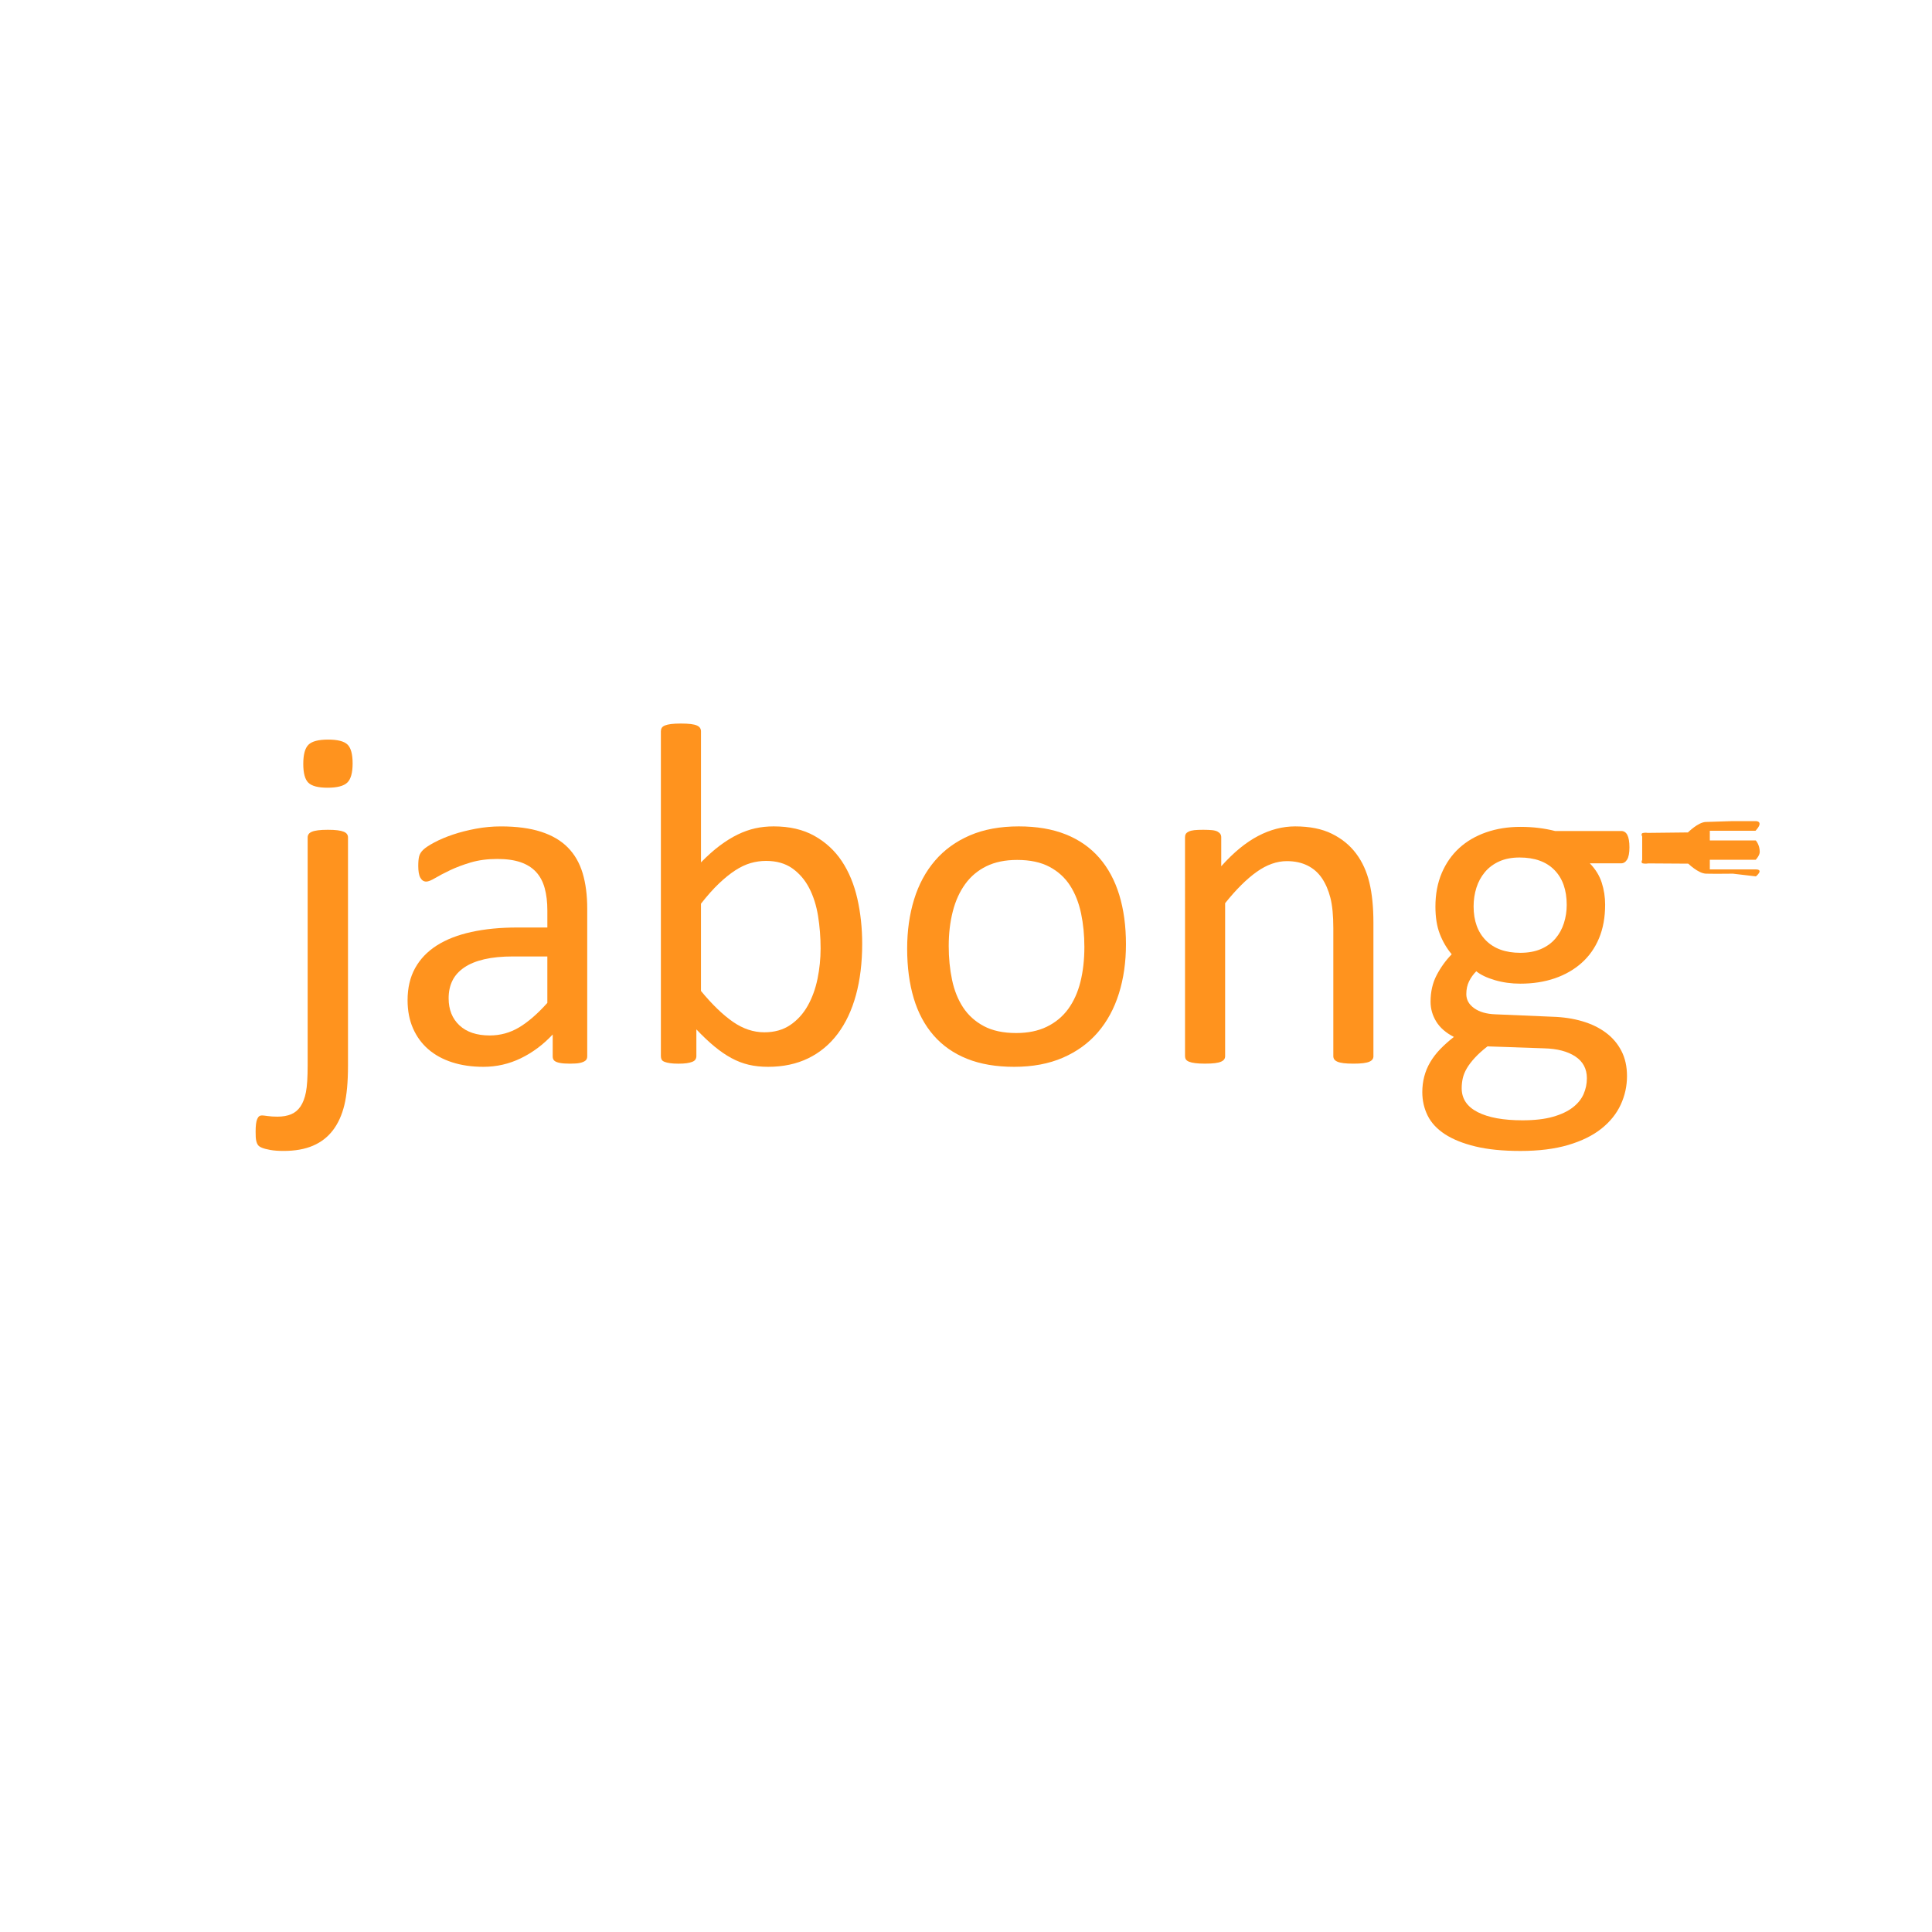 <?xml version="1.0" encoding="utf-8"?>
<!-- Generator: Adobe Illustrator 16.0.0, SVG Export Plug-In . SVG Version: 6.00 Build 0)  -->
<!DOCTYPE svg PUBLIC "-//W3C//DTD SVG 1.1//EN" "http://www.w3.org/Graphics/SVG/1.1/DTD/svg11.dtd">
<svg version="1.1" id="圖層_1" xmlns="http://www.w3.org/2000/svg" xmlns:xlink="http://www.w3.org/1999/xlink" x="0px" y="0px"
	 width="200px" height="200px" viewBox="0 0 200 200" enable-background="new 0 0 200 200" xml:space="preserve">
<g>
	<g>
		<path fill="#FF931E" d="M36.024,110.336c0,1.678-0.125,3.032-0.377,4.063c-0.251,1.032-0.646,1.9-1.183,2.605
			c-0.537,0.704-1.225,1.238-2.063,1.598c-0.839,0.361-1.854,0.542-3.045,0.542c-0.538,0-0.994-0.034-1.372-0.101
			c-0.377-0.068-0.667-0.144-0.868-0.228c-0.202-0.083-0.34-0.18-0.416-0.289c-0.076-0.109-0.13-0.235-0.163-0.378
			c-0.034-0.142-0.055-0.288-0.063-0.44c-0.008-0.151-0.012-0.336-0.012-0.553c0-0.303,0.012-0.563,0.038-0.781
			c0.026-0.217,0.066-0.394,0.125-0.527c0.059-0.135,0.126-0.231,0.202-0.29c0.076-0.06,0.172-0.088,0.29-0.088
			c0.1,0,0.297,0.021,0.591,0.063c0.293,0.042,0.632,0.063,1.019,0.063c0.554,0,1.027-0.084,1.422-0.252
			c0.394-0.168,0.717-0.44,0.969-0.818c0.251-0.377,0.436-0.867,0.554-1.471c0.117-0.605,0.176-1.52,0.176-2.744V86.679
			c0-0.116,0.033-0.226,0.101-0.327c0.066-0.101,0.18-0.184,0.34-0.251c0.159-0.067,0.374-0.117,0.642-0.151
			c0.268-0.034,0.604-0.051,1.006-0.051s0.738,0.017,1.006,0.051c0.269,0.034,0.481,0.084,0.642,0.151
			c0.16,0.067,0.272,0.15,0.34,0.251c0.066,0.101,0.1,0.211,0.1,0.327V110.336z M36.503,79.028c0,0.973-0.185,1.636-0.554,1.988
			c-0.369,0.352-1.048,0.528-2.038,0.528c-0.973,0-1.635-0.172-1.988-0.516c-0.353-0.344-0.528-0.994-0.528-1.95
			c0-0.973,0.18-1.636,0.542-1.988c0.36-0.353,1.035-0.528,2.025-0.528c0.991,0,1.661,0.172,2.014,0.516
			C36.327,77.422,36.503,78.072,36.503,79.028z"/>
		<path fill="#FF931E" d="M60.789,109.354c0,0.202-0.067,0.354-0.201,0.453c-0.135,0.102-0.319,0.176-0.555,0.227
			c-0.235,0.051-0.578,0.076-1.031,0.076c-0.438,0-0.785-0.025-1.045-0.076s-0.449-0.125-0.566-0.227
			c-0.117-0.1-0.176-0.251-0.176-0.453v-2.264c-0.99,1.057-2.093,1.878-3.309,2.466c-1.217,0.587-2.505,0.881-3.864,0.881
			c-1.191,0-2.269-0.155-3.233-0.466c-0.965-0.311-1.787-0.759-2.467-1.347c-0.679-0.587-1.208-1.309-1.585-2.164
			c-0.377-0.856-0.565-1.828-0.565-2.919c0-1.275,0.26-2.383,0.78-3.322c0.52-0.94,1.267-1.72,2.239-2.341
			c0.973-0.621,2.165-1.086,3.574-1.397c1.41-0.311,2.996-0.466,4.756-0.466h3.121v-1.761c0-0.873-0.092-1.645-0.276-2.316
			c-0.185-0.67-0.483-1.229-0.893-1.673c-0.412-0.445-0.944-0.781-1.599-1.007c-0.655-0.226-1.46-0.339-2.417-0.339
			c-1.023,0-1.941,0.122-2.755,0.365c-0.814,0.243-1.526,0.512-2.139,0.806c-0.613,0.293-1.125,0.562-1.535,0.805
			c-0.412,0.244-0.718,0.366-0.919,0.366c-0.134,0-0.252-0.034-0.352-0.101c-0.101-0.067-0.188-0.167-0.264-0.302
			c-0.076-0.134-0.13-0.305-0.165-0.516c-0.033-0.209-0.05-0.439-0.05-0.691c0-0.419,0.029-0.751,0.088-0.994
			s0.202-0.474,0.427-0.692c0.228-0.217,0.617-0.474,1.171-0.768c0.554-0.294,1.191-0.562,1.913-0.805
			c0.721-0.243,1.51-0.444,2.366-0.604c0.856-0.16,1.72-0.239,2.593-0.239c1.626,0,3.011,0.185,4.152,0.554
			c1.141,0.369,2.064,0.91,2.768,1.623c0.706,0.713,1.217,1.598,1.536,2.654c0.318,1.058,0.478,2.291,0.478,3.7V109.354z
			 M56.661,99.011h-3.548c-1.142,0-2.131,0.097-2.97,0.289c-0.839,0.194-1.535,0.478-2.088,0.856
			c-0.554,0.377-0.961,0.831-1.221,1.36c-0.26,0.527-0.391,1.136-0.391,1.824c0,1.174,0.374,2.109,1.12,2.806
			c0.746,0.696,1.791,1.044,3.133,1.044c1.09,0,2.102-0.276,3.033-0.83c0.931-0.554,1.909-1.4,2.932-2.542V99.011z"/>
		<path fill="#FF931E" d="M89.253,97.702c0,1.962-0.215,3.729-0.643,5.298c-0.427,1.568-1.058,2.906-1.887,4.014
			c-0.832,1.107-1.851,1.954-3.059,2.542c-1.208,0.587-2.592,0.881-4.151,0.881c-0.723,0-1.39-0.071-2.002-0.214
			s-1.212-0.373-1.8-0.692c-0.587-0.318-1.174-0.722-1.761-1.208c-0.588-0.486-1.208-1.073-1.862-1.762v2.768
			c0,0.135-0.034,0.252-0.102,0.354c-0.066,0.101-0.176,0.18-0.327,0.238c-0.15,0.06-0.339,0.105-0.565,0.139
			c-0.227,0.034-0.517,0.051-0.868,0.051c-0.337,0-0.621-0.017-0.856-0.051c-0.234-0.033-0.428-0.079-0.578-0.139
			c-0.151-0.059-0.252-0.138-0.303-0.238c-0.05-0.102-0.075-0.219-0.075-0.354V75.707c0-0.134,0.029-0.252,0.088-0.353
			s0.168-0.184,0.327-0.252c0.16-0.066,0.373-0.117,0.642-0.151c0.269-0.033,0.604-0.05,1.007-0.05c0.419,0,0.764,0.017,1.032,0.05
			c0.269,0.034,0.478,0.084,0.629,0.151c0.151,0.068,0.261,0.151,0.327,0.252s0.101,0.218,0.101,0.353v13.565
			c0.672-0.688,1.322-1.267,1.95-1.737c0.63-0.469,1.246-0.852,1.851-1.145c0.604-0.293,1.208-0.507,1.812-0.642
			c0.604-0.134,1.242-0.201,1.913-0.201c1.644,0,3.048,0.327,4.215,0.981c1.166,0.654,2.114,1.531,2.845,2.63
			c0.729,1.099,1.261,2.388,1.598,3.863C89.085,94.498,89.253,96.058,89.253,97.702z M84.948,98.18c0-1.158-0.089-2.281-0.265-3.372
			c-0.178-1.091-0.486-2.055-0.925-2.895c-0.439-0.839-1.021-1.514-1.747-2.026c-0.727-0.511-1.63-0.767-2.71-0.767
			c-0.54,0-1.072,0.075-1.595,0.226c-0.523,0.152-1.055,0.403-1.595,0.755c-0.541,0.353-1.103,0.805-1.685,1.359
			c-0.583,0.554-1.202,1.25-1.861,2.089v9.034c1.148,1.394,2.246,2.454,3.292,3.184c1.046,0.73,2.136,1.096,3.267,1.096
			c1.046,0,1.94-0.252,2.684-0.756c0.742-0.504,1.346-1.17,1.811-2c0.465-0.831,0.802-1.762,1.013-2.795
			C84.843,100.282,84.948,99.237,84.948,98.18z"/>
		<path fill="#FF931E" d="M116.559,97.753c0,1.845-0.244,3.544-0.73,5.096s-1.212,2.891-2.177,4.015
			c-0.966,1.123-2.173,2-3.624,2.629c-1.451,0.63-3.133,0.944-5.046,0.944c-1.862,0-3.486-0.276-4.87-0.831
			c-1.385-0.553-2.537-1.359-3.46-2.416s-1.611-2.34-2.063-3.85c-0.453-1.511-0.68-3.222-0.68-5.135
			c0-1.846,0.238-3.544,0.717-5.096c0.479-1.552,1.199-2.89,2.164-4.014c0.966-1.124,2.168-1.997,3.612-2.617
			c1.442-0.621,3.129-0.931,5.058-0.931c1.863,0,3.486,0.276,4.871,0.83c1.384,0.554,2.536,1.359,3.459,2.416
			c0.923,1.057,1.615,2.341,2.077,3.851C116.327,94.154,116.559,95.857,116.559,97.753z M112.254,98.029
			c0-1.225-0.113-2.381-0.342-3.473c-0.229-1.09-0.606-2.047-1.13-2.869c-0.526-0.822-1.236-1.472-2.134-1.95
			c-0.897-0.479-2.014-0.717-3.352-0.717c-1.237,0-2.299,0.218-3.188,0.654c-0.888,0.436-1.62,1.053-2.195,1.849
			c-0.576,0.798-1.004,1.741-1.282,2.832c-0.279,1.091-0.42,2.282-0.42,3.574c0,1.242,0.114,2.408,0.344,3.499
			c0.228,1.091,0.609,2.042,1.142,2.856c0.535,0.814,1.249,1.459,2.146,1.938s2.015,0.717,3.352,0.717
			c1.22,0,2.278-0.217,3.175-0.654c0.896-0.436,1.634-1.048,2.21-1.836c0.574-0.789,0.998-1.729,1.269-2.819
			C112.119,100.538,112.254,99.338,112.254,98.029z"/>
		<path fill="#FF931E" d="M142.178,109.328c0,0.135-0.034,0.248-0.101,0.341s-0.176,0.173-0.326,0.239
			c-0.151,0.066-0.362,0.117-0.631,0.15c-0.268,0.034-0.604,0.051-1.005,0.051c-0.421,0-0.766-0.017-1.033-0.051
			c-0.269-0.033-0.478-0.084-0.629-0.15s-0.26-0.146-0.326-0.239c-0.068-0.093-0.102-0.206-0.102-0.341V96.066
			c0-1.292-0.101-2.332-0.302-3.121c-0.202-0.789-0.495-1.468-0.881-2.039c-0.387-0.57-0.886-1.006-1.498-1.309
			c-0.613-0.302-1.32-0.453-2.126-0.453c-1.041,0-2.081,0.369-3.122,1.107c-1.039,0.739-2.13,1.821-3.271,3.247v15.829
			c0,0.135-0.034,0.248-0.101,0.341s-0.177,0.173-0.327,0.239c-0.151,0.066-0.361,0.117-0.629,0.15
			c-0.269,0.034-0.612,0.051-1.032,0.051c-0.403,0-0.738-0.017-1.007-0.051c-0.269-0.033-0.482-0.084-0.642-0.15
			s-0.269-0.146-0.326-0.239c-0.06-0.093-0.089-0.206-0.089-0.341V86.679c0-0.134,0.024-0.248,0.075-0.339
			c0.051-0.092,0.151-0.176,0.302-0.252c0.151-0.075,0.344-0.125,0.579-0.151c0.235-0.024,0.546-0.038,0.931-0.038
			c0.369,0,0.676,0.014,0.919,0.038c0.243,0.025,0.432,0.076,0.565,0.151c0.135,0.076,0.23,0.16,0.29,0.252
			c0.059,0.092,0.089,0.206,0.089,0.339v2.996c1.274-1.426,2.545-2.471,3.813-3.133c1.267-0.664,2.546-0.994,3.837-0.994
			c1.511,0,2.782,0.255,3.813,0.767c1.032,0.512,1.866,1.196,2.504,2.051c0.639,0.855,1.096,1.858,1.372,3.007
			c0.276,1.149,0.415,2.53,0.415,4.14V109.328z"/>
		<path fill="#FF931E" d="M168.679,87.71c0,0.587-0.08,1.011-0.24,1.271c-0.159,0.26-0.365,0.39-0.616,0.39h-3.246
			c0.587,0.604,0.998,1.271,1.233,2c0.234,0.73,0.353,1.49,0.353,2.278c0,1.309-0.211,2.466-0.63,3.473
			c-0.42,1.006-1.019,1.858-1.8,2.554c-0.779,0.696-1.707,1.229-2.78,1.598c-1.074,0.369-2.266,0.554-3.573,0.554
			c-0.925,0-1.8-0.121-2.631-0.364c-0.83-0.244-1.472-0.55-1.925-0.919c-0.302,0.303-0.55,0.646-0.743,1.033
			c-0.193,0.386-0.289,0.83-0.289,1.334c0,0.588,0.273,1.072,0.817,1.459c0.546,0.387,1.271,0.596,2.178,0.629l5.913,0.252
			c1.125,0.033,2.156,0.189,3.096,0.466c0.94,0.276,1.753,0.671,2.442,1.183c0.688,0.512,1.224,1.141,1.609,1.888
			c0.387,0.747,0.579,1.614,0.579,2.604c0,1.041-0.218,2.029-0.654,2.97c-0.436,0.938-1.104,1.766-2,2.479
			c-0.898,0.713-2.044,1.275-3.436,1.687c-1.393,0.41-3.037,0.617-4.933,0.617c-1.828,0-3.386-0.155-4.668-0.466
			c-1.285-0.311-2.337-0.734-3.16-1.271c-0.82-0.537-1.416-1.179-1.786-1.925c-0.368-0.747-0.553-1.557-0.553-2.428
			c0-0.555,0.066-1.092,0.201-1.611c0.135-0.521,0.34-1.016,0.617-1.484c0.276-0.471,0.619-0.92,1.03-1.348
			c0.412-0.428,0.886-0.851,1.422-1.271c-0.821-0.419-1.43-0.948-1.823-1.585c-0.394-0.638-0.591-1.326-0.591-2.064
			c0-1.023,0.209-1.938,0.628-2.743s0.94-1.526,1.561-2.164c-0.521-0.621-0.931-1.322-1.232-2.103
			c-0.302-0.78-0.454-1.723-0.454-2.831c0-1.292,0.219-2.45,0.654-3.474c0.437-1.023,1.04-1.886,1.813-2.592
			c0.772-0.705,1.698-1.245,2.781-1.623c1.082-0.377,2.261-0.566,3.536-0.566c0.687,0,1.329,0.038,1.924,0.113
			c0.596,0.076,1.154,0.18,1.674,0.314h6.846c0.286,0,0.499,0.139,0.642,0.416C168.605,86.716,168.679,87.141,168.679,87.71z
			 M164.273,111.619c0-0.974-0.398-1.725-1.195-2.253s-1.875-0.809-3.233-0.843l-5.864-0.201c-0.537,0.42-0.978,0.818-1.32,1.195
			c-0.345,0.377-0.618,0.738-0.819,1.082c-0.2,0.344-0.34,0.684-0.415,1.02s-0.113,0.68-0.113,1.032
			c0,1.091,0.555,1.915,1.661,2.479c1.107,0.563,2.651,0.844,4.632,0.844c1.258,0,2.311-0.123,3.157-0.366
			c0.849-0.242,1.531-0.565,2.051-0.968c0.521-0.403,0.895-0.864,1.121-1.385S164.273,112.189,164.273,111.619z M162.186,93.675
			c0-1.543-0.424-2.747-1.271-3.611s-2.051-1.296-3.61-1.296c-0.806,0-1.507,0.135-2.102,0.403
			c-0.597,0.269-1.092,0.638-1.485,1.107c-0.395,0.47-0.688,1.011-0.882,1.623c-0.192,0.613-0.289,1.254-0.289,1.925
			c0,1.494,0.425,2.667,1.271,3.524c0.848,0.855,2.033,1.284,3.562,1.284c0.821,0,1.534-0.13,2.138-0.391
			c0.604-0.26,1.104-0.621,1.498-1.083c0.395-0.461,0.688-0.994,0.881-1.598C162.089,94.959,162.186,94.33,162.186,93.675z"/>
	</g>
	<path fill="#FF931E" d="M181.73,90H177v-1h4.755c0,0,0.408-0.432,0.414-0.811c-0.006-0.757-0.414-1.189-0.414-1.189H177v-1h4.73
		c0.924-1,0.038-1,0.038-1h-2.389c0,0-1.995,0.068-2.794,0.09c-0.798,0.023-1.851,1.084-1.851,1.084l-4.166,0.046
		c0,0-0.245-0.045-0.497,0.012c-0.25,0.057-0.072,0.367-0.072,0.367v1.49v0.936c0,0-0.178,0.298,0.072,0.355
		c0.252,0.057,0.567,0,0.567,0l4.132,0.026c0,0,1.033,1.014,1.833,1.037c0.797,0.022,2.784,0,2.784,0l2.384,0.28
		C181.772,90.723,182.654,90,181.73,90z"/>
</g>
</svg>
